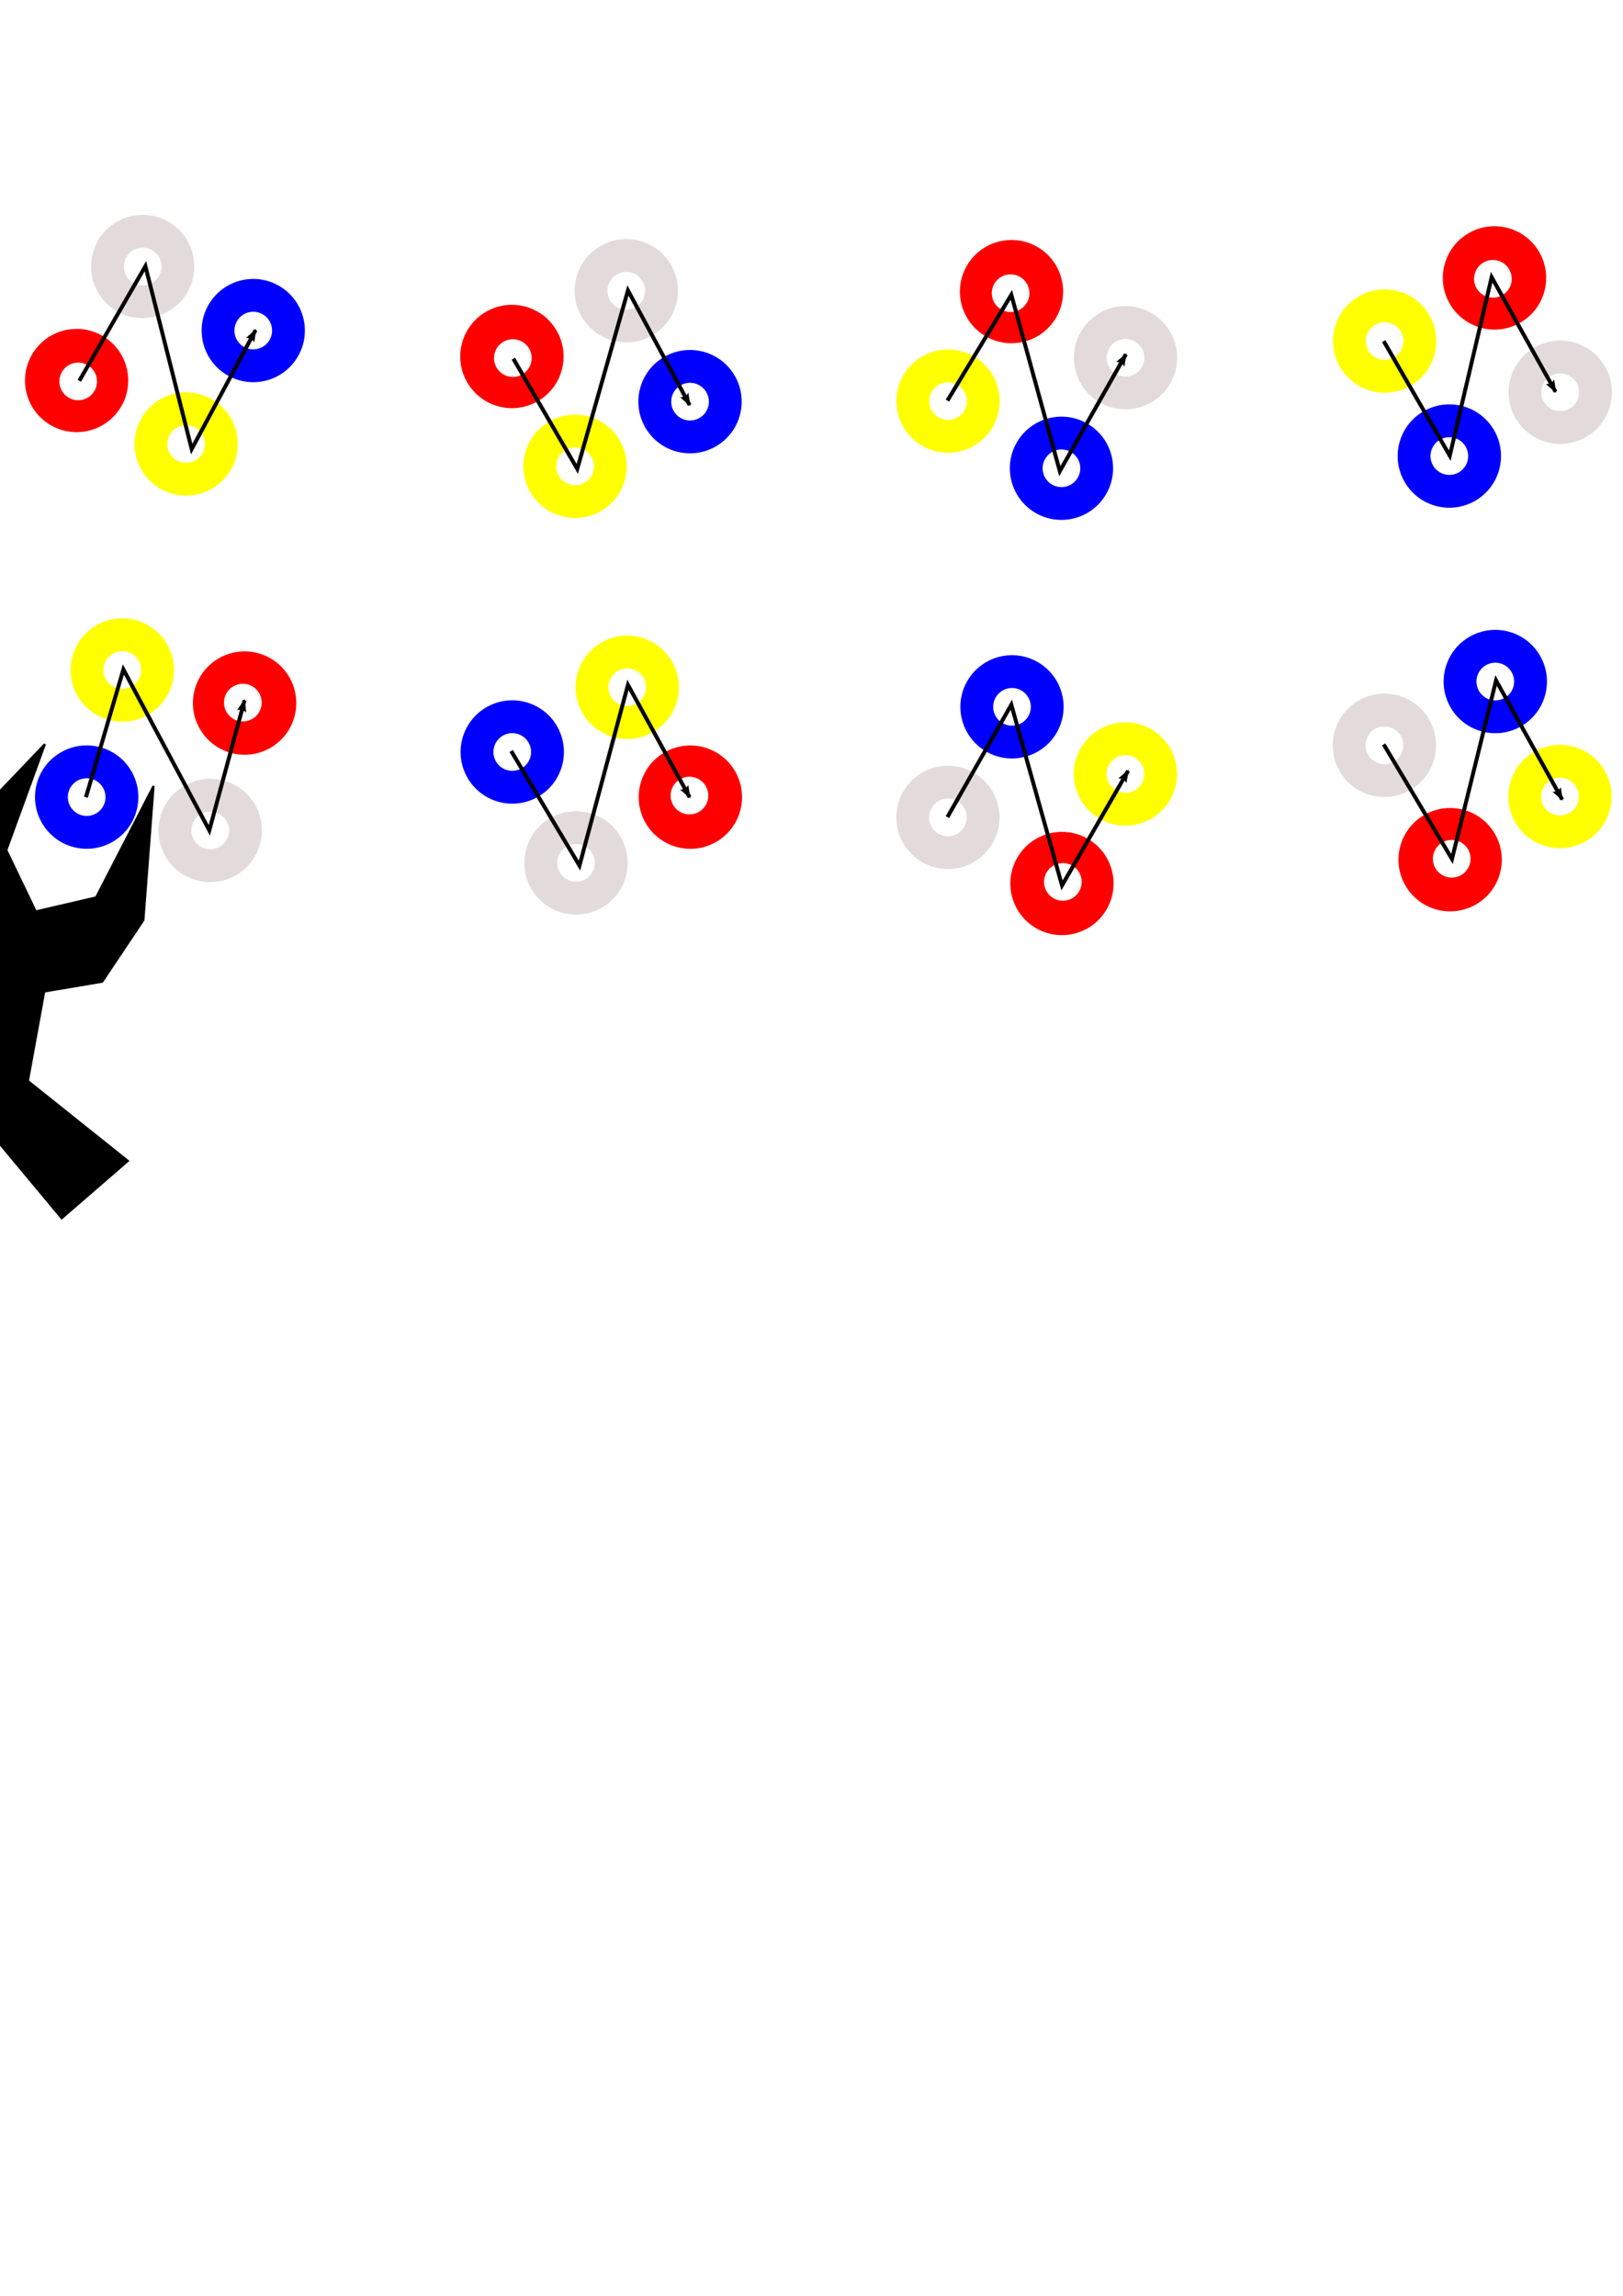 <?xml version="1.0" encoding="UTF-8" standalone="no"?>
<!-- Created with Inkscape (http://www.inkscape.org/) -->

<svg
   xmlns:dc="http://purl.org/dc/elements/1.1/"
   xmlns:cc="http://creativecommons.org/ns#"
   xmlns:rdf="http://www.w3.org/1999/02/22-rdf-syntax-ns#"
   xmlns:svg="http://www.w3.org/2000/svg"
   xmlns="http://www.w3.org/2000/svg"
   xmlns:sodipodi="http://sodipodi.sourceforge.net/DTD/sodipodi-0.dtd"
   xmlns:inkscape="http://www.inkscape.org/namespaces/inkscape"
   width="744.094"
   height="1052.362"
   id="svg2"
   version="1.1"
   inkscape:version="0.48.1 r9760"
   sodipodi:docname="ordreRotacions.svg">
  <defs
     id="defs4">
    <marker
       inkscape:stockid="Arrow2Lend"
       orient="auto"
       refY="0.0"
       refX="0.0"
       id="Arrow2Lend"
       style="overflow:visible;">
      <path
         id="path4175"
         style="font-size:12.0;fill-rule:evenodd;stroke-width:0.625;stroke-linejoin:round;"
         d="M 8.719,4.034 L -2.207,0.016 L 8.719,-4.002 C 6.973,-1.63 6.983,1.616 8.719,4.034 z "
         transform="scale(1.1) rotate(180) translate(1,0)" />
    </marker>
    <marker
       inkscape:stockid="Arrow1Lend"
       orient="auto"
       refY="0.0"
       refX="0.0"
       id="Arrow1Lend"
       style="overflow:visible;">
      <path
         id="path4157"
         d="M 0.0,0.0 L 5.0,-5.0 L -12.5,0.0 L 5.0,5.0 L 0.0,0.0 z "
         style="fill-rule:evenodd;stroke:#000000;stroke-width:1.0pt;marker-start:none;"
         transform="scale(0.8) rotate(180) translate(12.5,0)" />
    </marker>
  </defs>
  <sodipodi:namedview
     id="base"
     pagecolor="#ffffff"
     bordercolor="#666666"
     borderopacity="1.0"
     inkscape:pageopacity="0.0"
     inkscape:pageshadow="2"
     inkscape:zoom="0.98994949"
     inkscape:cx="369.87802"
     inkscape:cy="676.63465"
     inkscape:document-units="px"
     inkscape:current-layer="capa1"
     showgrid="false"
     inkscape:window-width="1024"
     inkscape:window-height="746"
     inkscape:window-x="0"
     inkscape:window-y="0"
     inkscape:window-maximized="1" />
  <g
     inkscape:label="Capa 1"
     inkscape:groupmode="layer"
     id="capa1">
    <g
       id="g3140"
       transform="matrix(0.386,-0.666,0.666,0.386,-119.12,186.142)">
      <path
         d="m 278.802,546.276 c 0,47.421 -38.442,85.863 -85.863,85.863 -47.421,0 -85.863,-38.442 -85.863,-85.863 0,-47.421 38.442,-85.863 85.863,-85.863 47.421,0 85.863,38.442 85.863,85.863 z"
         sodipodi:ry="85.862968"
         sodipodi:rx="85.862968"
         sodipodi:cy="546.27576"
         sodipodi:cx="192.93913"
         id="path2987"
         style="fill:#ff0000;stroke-width:2.3;stroke-miterlimit:4;stroke-dasharray:none"
         sodipodi:type="arc"
         transform="matrix(0.358,0,0,0.358,44.576,-29.839)" />
      <path
         transform="matrix(0.358,0,0,0.358,48.919,-25.133)"
         d="m 212.132,536.174 c 0,17.295 -14.02,31.315 -31.315,31.315 -17.295,0 -31.315,-14.02 -31.315,-31.315 0,-17.295 14.02,-31.315 31.315,-31.315 17.295,0 31.315,14.02 31.315,31.315 z"
         sodipodi:ry="31.31473"
         sodipodi:rx="31.31473"
         sodipodi:cy="536.17426"
         sodipodi:cx="180.81731"
         id="path2989"
         style="fill:#ffffff;stroke-width:2.3;stroke-miterlimit:4;stroke-dasharray:none"
         sodipodi:type="arc" />
      <path
         transform="matrix(0.358,0,0,0.358,123.067,-29.839)"
         sodipodi:type="arc"
         style="fill:#e3dbdb;stroke-width:2.3;stroke-miterlimit:4;stroke-dasharray:none"
         id="path3003"
         sodipodi:cx="192.93913"
         sodipodi:cy="546.27576"
         sodipodi:rx="85.862968"
         sodipodi:ry="85.862968"
         d="m 278.802,546.276 c 0,47.421 -38.442,85.863 -85.863,85.863 -47.421,0 -85.863,-38.442 -85.863,-85.863 0,-47.421 38.442,-85.863 85.863,-85.863 47.421,0 85.863,38.442 85.863,85.863 z" />
      <path
         sodipodi:type="arc"
         style="fill:#ffffff;stroke-width:2.3;stroke-miterlimit:4;stroke-dasharray:none"
         id="path3005"
         sodipodi:cx="180.81731"
         sodipodi:cy="536.17426"
         sodipodi:rx="31.31473"
         sodipodi:ry="31.31473"
         d="m 212.132,536.174 c 0,17.295 -14.02,31.315 -31.315,31.315 -17.295,0 -31.315,-14.02 -31.315,-31.315 0,-17.295 14.02,-31.315 31.315,-31.315 17.295,0 31.315,14.02 31.315,31.315 z"
         transform="matrix(0.358,0,0,0.358,127.41,-26.219)" />
      <path
         d="m 278.802,546.276 c 0,47.421 -38.442,85.863 -85.863,85.863 -47.421,0 -85.863,-38.442 -85.863,-85.863 0,-47.421 38.442,-85.863 85.863,-85.863 47.421,0 85.863,38.442 85.863,85.863 z"
         sodipodi:ry="85.862968"
         sodipodi:rx="85.862968"
         sodipodi:cy="546.27576"
         sodipodi:cx="192.93913"
         id="path3007"
         style="fill:#ffff00;stroke-width:2.3;stroke-miterlimit:4;stroke-dasharray:none"
         sodipodi:type="arc"
         transform="matrix(0.358,0,0,0.358,44.576,45.546)" />
      <path
         transform="matrix(0.358,0,0,0.358,48.919,49.166)"
         d="m 212.132,536.174 c 0,17.295 -14.02,31.315 -31.315,31.315 -17.295,0 -31.315,-14.02 -31.315,-31.315 0,-17.295 14.02,-31.315 31.315,-31.315 17.295,0 31.315,14.02 31.315,31.315 z"
         sodipodi:ry="31.31473"
         sodipodi:rx="31.31473"
         sodipodi:cy="536.17426"
         sodipodi:cx="180.81731"
         id="path3009"
         style="fill:#ffffff;stroke-width:2.3;stroke-miterlimit:4;stroke-dasharray:none"
         sodipodi:type="arc" />
      <path
         transform="matrix(0.358,0,0,0.358,123.067,46.27)"
         sodipodi:type="arc"
         style="fill:#0000ff;stroke-width:2.3;stroke-miterlimit:4;stroke-dasharray:none"
         id="path3011"
         sodipodi:cx="192.93913"
         sodipodi:cy="546.27576"
         sodipodi:rx="85.862968"
         sodipodi:ry="85.862968"
         d="m 278.802,546.276 c 0,47.421 -38.442,85.863 -85.863,85.863 -47.421,0 -85.863,-38.442 -85.863,-85.863 0,-47.421 38.442,-85.863 85.863,-85.863 47.421,0 85.863,38.442 85.863,85.863 z" />
      <path
         sodipodi:type="arc"
         style="fill:#ffffff;stroke-width:2.3;stroke-miterlimit:4;stroke-dasharray:none"
         id="path3013"
         sodipodi:cx="180.81731"
         sodipodi:cy="536.17426"
         sodipodi:rx="31.31473"
         sodipodi:ry="31.31473"
         d="m 212.132,536.174 c 0,17.295 -14.02,31.315 -31.315,31.315 -17.295,0 -31.315,-14.02 -31.315,-31.315 0,-17.295 14.02,-31.315 31.315,-31.315 17.295,0 31.315,14.02 31.315,31.315 z"
         transform="matrix(0.358,0,0,0.358,127.41,49.89)" />
    </g>
    <g
       transform="matrix(0.668,-0.384,0.384,0.668,95.142,96.344)"
       id="g3241">
      <path
         transform="matrix(0.358,0,0,0.358,44.576,-29.839)"
         sodipodi:type="arc"
         style="fill:#ff0000;stroke-width:2.3;stroke-miterlimit:4;stroke-dasharray:none"
         id="path3243"
         sodipodi:cx="192.93913"
         sodipodi:cy="546.27576"
         sodipodi:rx="85.862968"
         sodipodi:ry="85.862968"
         d="m 278.802,546.276 c 0,47.421 -38.442,85.863 -85.863,85.863 -47.421,0 -85.863,-38.442 -85.863,-85.863 0,-47.421 38.442,-85.863 85.863,-85.863 47.421,0 85.863,38.442 85.863,85.863 z" />
      <path
         sodipodi:type="arc"
         style="fill:#ffffff;stroke-width:2.3;stroke-miterlimit:4;stroke-dasharray:none"
         id="path3245"
         sodipodi:cx="180.81731"
         sodipodi:cy="536.17426"
         sodipodi:rx="31.31473"
         sodipodi:ry="31.31473"
         d="m 212.132,536.174 c 0,17.295 -14.02,31.315 -31.315,31.315 -17.295,0 -31.315,-14.02 -31.315,-31.315 0,-17.295 14.02,-31.315 31.315,-31.315 17.295,0 31.315,14.02 31.315,31.315 z"
         transform="matrix(0.358,0,0,0.358,48.919,-25.133)" />
      <path
         d="m 278.802,546.276 c 0,47.421 -38.442,85.863 -85.863,85.863 -47.421,0 -85.863,-38.442 -85.863,-85.863 0,-47.421 38.442,-85.863 85.863,-85.863 47.421,0 85.863,38.442 85.863,85.863 z"
         sodipodi:ry="85.862968"
         sodipodi:rx="85.862968"
         sodipodi:cy="546.27576"
         sodipodi:cx="192.93913"
         id="path3247"
         style="fill:#e3dbdb;stroke-width:2.3;stroke-miterlimit:4;stroke-dasharray:none"
         sodipodi:type="arc"
         transform="matrix(0.358,0,0,0.358,123.067,-29.839)" />
      <path
         transform="matrix(0.358,0,0,0.358,127.41,-26.219)"
         d="m 212.132,536.174 c 0,17.295 -14.02,31.315 -31.315,31.315 -17.295,0 -31.315,-14.02 -31.315,-31.315 0,-17.295 14.02,-31.315 31.315,-31.315 17.295,0 31.315,14.02 31.315,31.315 z"
         sodipodi:ry="31.31473"
         sodipodi:rx="31.31473"
         sodipodi:cy="536.17426"
         sodipodi:cx="180.81731"
         id="path3249"
         style="fill:#ffffff;stroke-width:2.3;stroke-miterlimit:4;stroke-dasharray:none"
         sodipodi:type="arc" />
      <path
         transform="matrix(0.358,0,0,0.358,44.576,45.546)"
         sodipodi:type="arc"
         style="fill:#ffff00;stroke-width:2.3;stroke-miterlimit:4;stroke-dasharray:none"
         id="path3251"
         sodipodi:cx="192.93913"
         sodipodi:cy="546.27576"
         sodipodi:rx="85.862968"
         sodipodi:ry="85.862968"
         d="m 278.802,546.276 c 0,47.421 -38.442,85.863 -85.863,85.863 -47.421,0 -85.863,-38.442 -85.863,-85.863 0,-47.421 38.442,-85.863 85.863,-85.863 47.421,0 85.863,38.442 85.863,85.863 z" />
      <path
         sodipodi:type="arc"
         style="fill:#ffffff;stroke-width:2.3;stroke-miterlimit:4;stroke-dasharray:none"
         id="path3253"
         sodipodi:cx="180.81731"
         sodipodi:cy="536.17426"
         sodipodi:rx="31.31473"
         sodipodi:ry="31.31473"
         d="m 212.132,536.174 c 0,17.295 -14.02,31.315 -31.315,31.315 -17.295,0 -31.315,-14.02 -31.315,-31.315 0,-17.295 14.02,-31.315 31.315,-31.315 17.295,0 31.315,14.02 31.315,31.315 z"
         transform="matrix(0.358,0,0,0.358,48.919,49.166)" />
      <path
         d="m 278.802,546.276 c 0,47.421 -38.442,85.863 -85.863,85.863 -47.421,0 -85.863,-38.442 -85.863,-85.863 0,-47.421 38.442,-85.863 85.863,-85.863 47.421,0 85.863,38.442 85.863,85.863 z"
         sodipodi:ry="85.862968"
         sodipodi:rx="85.862968"
         sodipodi:cy="546.27576"
         sodipodi:cx="192.93913"
         id="path3255"
         style="fill:#0000ff;stroke-width:2.3;stroke-miterlimit:4;stroke-dasharray:none"
         sodipodi:type="arc"
         transform="matrix(0.358,0,0,0.358,123.067,46.27)" />
      <path
         transform="matrix(0.358,0,0,0.358,127.41,49.89)"
         d="m 212.132,536.174 c 0,17.295 -14.02,31.315 -31.315,31.315 -17.295,0 -31.315,-14.02 -31.315,-31.315 0,-17.295 14.02,-31.315 31.315,-31.315 17.295,0 31.315,14.02 31.315,31.315 z"
         sodipodi:ry="31.31473"
         sodipodi:rx="31.31473"
         sodipodi:cy="536.17426"
         sodipodi:cx="180.81731"
         id="path3257"
         style="fill:#ffffff;stroke-width:2.3;stroke-miterlimit:4;stroke-dasharray:none"
         sodipodi:type="arc" />
    </g>
    <g
       id="g3259"
       transform="matrix(0.666,0.386,-0.386,0.666,452.031,-20.577)">
      <path
         d="m 278.802,546.276 c 0,47.421 -38.442,85.863 -85.863,85.863 -47.421,0 -85.863,-38.442 -85.863,-85.863 0,-47.421 38.442,-85.863 85.863,-85.863 47.421,0 85.863,38.442 85.863,85.863 z"
         sodipodi:ry="85.862968"
         sodipodi:rx="85.862968"
         sodipodi:cy="546.27576"
         sodipodi:cx="192.93913"
         id="path3261"
         style="fill:#ff0000;stroke-width:2.3;stroke-miterlimit:4;stroke-dasharray:none"
         sodipodi:type="arc"
         transform="matrix(0.358,0,0,0.358,44.576,-29.839)" />
      <path
         transform="matrix(0.358,0,0,0.358,48.919,-25.133)"
         d="m 212.132,536.174 c 0,17.295 -14.02,31.315 -31.315,31.315 -17.295,0 -31.315,-14.02 -31.315,-31.315 0,-17.295 14.02,-31.315 31.315,-31.315 17.295,0 31.315,14.02 31.315,31.315 z"
         sodipodi:ry="31.31473"
         sodipodi:rx="31.31473"
         sodipodi:cy="536.17426"
         sodipodi:cx="180.81731"
         id="path3263"
         style="fill:#ffffff;stroke-width:2.3;stroke-miterlimit:4;stroke-dasharray:none"
         sodipodi:type="arc" />
      <path
         transform="matrix(0.358,0,0,0.358,123.067,-29.839)"
         sodipodi:type="arc"
         style="fill:#e3dbdb;stroke-width:2.3;stroke-miterlimit:4;stroke-dasharray:none"
         id="path3265"
         sodipodi:cx="192.93913"
         sodipodi:cy="546.27576"
         sodipodi:rx="85.862968"
         sodipodi:ry="85.862968"
         d="m 278.802,546.276 c 0,47.421 -38.442,85.863 -85.863,85.863 -47.421,0 -85.863,-38.442 -85.863,-85.863 0,-47.421 38.442,-85.863 85.863,-85.863 47.421,0 85.863,38.442 85.863,85.863 z" />
      <path
         sodipodi:type="arc"
         style="fill:#ffffff;stroke-width:2.3;stroke-miterlimit:4;stroke-dasharray:none"
         id="path3267"
         sodipodi:cx="180.81731"
         sodipodi:cy="536.17426"
         sodipodi:rx="31.31473"
         sodipodi:ry="31.31473"
         d="m 212.132,536.174 c 0,17.295 -14.02,31.315 -31.315,31.315 -17.295,0 -31.315,-14.02 -31.315,-31.315 0,-17.295 14.02,-31.315 31.315,-31.315 17.295,0 31.315,14.02 31.315,31.315 z"
         transform="matrix(0.358,0,0,0.358,127.41,-26.219)" />
      <path
         d="m 278.802,546.276 c 0,47.421 -38.442,85.863 -85.863,85.863 -47.421,0 -85.863,-38.442 -85.863,-85.863 0,-47.421 38.442,-85.863 85.863,-85.863 47.421,0 85.863,38.442 85.863,85.863 z"
         sodipodi:ry="85.862968"
         sodipodi:rx="85.862968"
         sodipodi:cy="546.27576"
         sodipodi:cx="192.93913"
         id="path3269"
         style="fill:#ffff00;stroke-width:2.3;stroke-miterlimit:4;stroke-dasharray:none"
         sodipodi:type="arc"
         transform="matrix(0.358,0,0,0.358,44.576,45.546)" />
      <path
         transform="matrix(0.358,0,0,0.358,48.919,49.166)"
         d="m 212.132,536.174 c 0,17.295 -14.02,31.315 -31.315,31.315 -17.295,0 -31.315,-14.02 -31.315,-31.315 0,-17.295 14.02,-31.315 31.315,-31.315 17.295,0 31.315,14.02 31.315,31.315 z"
         sodipodi:ry="31.31473"
         sodipodi:rx="31.31473"
         sodipodi:cy="536.17426"
         sodipodi:cx="180.81731"
         id="path3271"
         style="fill:#ffffff;stroke-width:2.3;stroke-miterlimit:4;stroke-dasharray:none"
         sodipodi:type="arc" />
      <path
         transform="matrix(0.358,0,0,0.358,123.067,46.27)"
         sodipodi:type="arc"
         style="fill:#0000ff;stroke-width:2.3;stroke-miterlimit:4;stroke-dasharray:none"
         id="path3273"
         sodipodi:cx="192.93913"
         sodipodi:cy="546.27576"
         sodipodi:rx="85.862968"
         sodipodi:ry="85.862968"
         d="m 278.802,546.276 c 0,47.421 -38.442,85.863 -85.863,85.863 -47.421,0 -85.863,-38.442 -85.863,-85.863 0,-47.421 38.442,-85.863 85.863,-85.863 47.421,0 85.863,38.442 85.863,85.863 z" />
      <path
         sodipodi:type="arc"
         style="fill:#ffffff;stroke-width:2.3;stroke-miterlimit:4;stroke-dasharray:none"
         id="path3275"
         sodipodi:cx="180.81731"
         sodipodi:cy="536.17426"
         sodipodi:rx="31.31473"
         sodipodi:ry="31.31473"
         d="m 212.132,536.174 c 0,17.295 -14.02,31.315 -31.315,31.315 -17.295,0 -31.315,-14.02 -31.315,-31.315 0,-17.295 14.02,-31.315 31.315,-31.315 17.295,0 31.315,14.02 31.315,31.315 z"
         transform="matrix(0.358,0,0,0.358,127.41,49.89)" />
    </g>
    <g
       transform="matrix(0.384,0.668,-0.668,0.384,752.242,-12.166)"
       id="g3277">
      <path
         transform="matrix(0.358,0,0,0.358,44.576,-29.839)"
         sodipodi:type="arc"
         style="fill:#ff0000;stroke-width:2.3;stroke-miterlimit:4;stroke-dasharray:none"
         id="path3279"
         sodipodi:cx="192.93913"
         sodipodi:cy="546.27576"
         sodipodi:rx="85.862968"
         sodipodi:ry="85.862968"
         d="m 278.802,546.276 c 0,47.421 -38.442,85.863 -85.863,85.863 -47.421,0 -85.863,-38.442 -85.863,-85.863 0,-47.421 38.442,-85.863 85.863,-85.863 47.421,0 85.863,38.442 85.863,85.863 z" />
      <path
         sodipodi:type="arc"
         style="fill:#ffffff;stroke-width:2.3;stroke-miterlimit:4;stroke-dasharray:none"
         id="path3281"
         sodipodi:cx="180.81731"
         sodipodi:cy="536.17426"
         sodipodi:rx="31.31473"
         sodipodi:ry="31.31473"
         d="m 212.132,536.174 c 0,17.295 -14.02,31.315 -31.315,31.315 -17.295,0 -31.315,-14.02 -31.315,-31.315 0,-17.295 14.02,-31.315 31.315,-31.315 17.295,0 31.315,14.02 31.315,31.315 z"
         transform="matrix(0.358,0,0,0.358,48.919,-25.133)" />
      <path
         d="m 278.802,546.276 c 0,47.421 -38.442,85.863 -85.863,85.863 -47.421,0 -85.863,-38.442 -85.863,-85.863 0,-47.421 38.442,-85.863 85.863,-85.863 47.421,0 85.863,38.442 85.863,85.863 z"
         sodipodi:ry="85.862968"
         sodipodi:rx="85.862968"
         sodipodi:cy="546.27576"
         sodipodi:cx="192.93913"
         id="path3283"
         style="fill:#e3dbdb;stroke-width:2.3;stroke-miterlimit:4;stroke-dasharray:none"
         sodipodi:type="arc"
         transform="matrix(0.358,0,0,0.358,123.067,-29.839)" />
      <path
         transform="matrix(0.358,0,0,0.358,127.41,-26.219)"
         d="m 212.132,536.174 c 0,17.295 -14.02,31.315 -31.315,31.315 -17.295,0 -31.315,-14.02 -31.315,-31.315 0,-17.295 14.02,-31.315 31.315,-31.315 17.295,0 31.315,14.02 31.315,31.315 z"
         sodipodi:ry="31.31473"
         sodipodi:rx="31.31473"
         sodipodi:cy="536.17426"
         sodipodi:cx="180.81731"
         id="path3285"
         style="fill:#ffffff;stroke-width:2.3;stroke-miterlimit:4;stroke-dasharray:none"
         sodipodi:type="arc" />
      <path
         transform="matrix(0.358,0,0,0.358,44.576,45.546)"
         sodipodi:type="arc"
         style="fill:#ffff00;stroke-width:2.3;stroke-miterlimit:4;stroke-dasharray:none"
         id="path3287"
         sodipodi:cx="192.93913"
         sodipodi:cy="546.27576"
         sodipodi:rx="85.862968"
         sodipodi:ry="85.862968"
         d="m 278.802,546.276 c 0,47.421 -38.442,85.863 -85.863,85.863 -47.421,0 -85.863,-38.442 -85.863,-85.863 0,-47.421 38.442,-85.863 85.863,-85.863 47.421,0 85.863,38.442 85.863,85.863 z" />
      <path
         sodipodi:type="arc"
         style="fill:#ffffff;stroke-width:2.3;stroke-miterlimit:4;stroke-dasharray:none"
         id="path3289"
         sodipodi:cx="180.81731"
         sodipodi:cy="536.17426"
         sodipodi:rx="31.31473"
         sodipodi:ry="31.31473"
         d="m 212.132,536.174 c 0,17.295 -14.02,31.315 -31.315,31.315 -17.295,0 -31.315,-14.02 -31.315,-31.315 0,-17.295 14.02,-31.315 31.315,-31.315 17.295,0 31.315,14.02 31.315,31.315 z"
         transform="matrix(0.358,0,0,0.358,48.919,49.166)" />
      <path
         d="m 278.802,546.276 c 0,47.421 -38.442,85.863 -85.863,85.863 -47.421,0 -85.863,-38.442 -85.863,-85.863 0,-47.421 38.442,-85.863 85.863,-85.863 47.421,0 85.863,38.442 85.863,85.863 z"
         sodipodi:ry="85.862968"
         sodipodi:rx="85.862968"
         sodipodi:cy="546.27576"
         sodipodi:cx="192.93913"
         id="path3291"
         style="fill:#0000ff;stroke-width:2.3;stroke-miterlimit:4;stroke-dasharray:none"
         sodipodi:type="arc"
         transform="matrix(0.358,0,0,0.358,123.067,46.27)" />
      <path
         transform="matrix(0.358,0,0,0.358,127.41,49.89)"
         d="m 212.132,536.174 c 0,17.295 -14.02,31.315 -31.315,31.315 -17.295,0 -31.315,-14.02 -31.315,-31.315 0,-17.295 14.02,-31.315 31.315,-31.315 17.295,0 31.315,14.02 31.315,31.315 z"
         sodipodi:ry="31.31473"
         sodipodi:rx="31.31473"
         sodipodi:cy="536.17426"
         sodipodi:cx="180.81731"
         id="path3293"
         style="fill:#ffffff;stroke-width:2.3;stroke-miterlimit:4;stroke-dasharray:none"
         sodipodi:type="arc" />
    </g>
    <g
       id="g3295"
       transform="matrix(-0.201,0.744,-0.744,-0.201,258.291,271.035)">
      <path
         d="m 278.802,546.276 c 0,47.421 -38.442,85.863 -85.863,85.863 -47.421,0 -85.863,-38.442 -85.863,-85.863 0,-47.421 38.442,-85.863 85.863,-85.863 47.421,0 85.863,38.442 85.863,85.863 z"
         sodipodi:ry="85.862968"
         sodipodi:rx="85.862968"
         sodipodi:cy="546.27576"
         sodipodi:cx="192.93913"
         id="path3297"
         style="fill:#ff0000;stroke-width:2.3;stroke-miterlimit:4;stroke-dasharray:none"
         sodipodi:type="arc"
         transform="matrix(0.358,0,0,0.358,44.576,-29.839)" />
      <path
         transform="matrix(0.358,0,0,0.358,48.919,-25.133)"
         d="m 212.132,536.174 c 0,17.295 -14.02,31.315 -31.315,31.315 -17.295,0 -31.315,-14.02 -31.315,-31.315 0,-17.295 14.02,-31.315 31.315,-31.315 17.295,0 31.315,14.02 31.315,31.315 z"
         sodipodi:ry="31.31473"
         sodipodi:rx="31.31473"
         sodipodi:cy="536.17426"
         sodipodi:cx="180.81731"
         id="path3299"
         style="fill:#ffffff;stroke-width:2.3;stroke-miterlimit:4;stroke-dasharray:none"
         sodipodi:type="arc" />
      <path
         transform="matrix(0.358,0,0,0.358,123.067,-29.839)"
         sodipodi:type="arc"
         style="fill:#e3dbdb;stroke-width:2.3;stroke-miterlimit:4;stroke-dasharray:none"
         id="path3301"
         sodipodi:cx="192.93913"
         sodipodi:cy="546.27576"
         sodipodi:rx="85.862968"
         sodipodi:ry="85.862968"
         d="m 278.802,546.276 c 0,47.421 -38.442,85.863 -85.863,85.863 -47.421,0 -85.863,-38.442 -85.863,-85.863 0,-47.421 38.442,-85.863 85.863,-85.863 47.421,0 85.863,38.442 85.863,85.863 z" />
      <path
         sodipodi:type="arc"
         style="fill:#ffffff;stroke-width:2.3;stroke-miterlimit:4;stroke-dasharray:none"
         id="path3303"
         sodipodi:cx="180.81731"
         sodipodi:cy="536.17426"
         sodipodi:rx="31.31473"
         sodipodi:ry="31.31473"
         d="m 212.132,536.174 c 0,17.295 -14.02,31.315 -31.315,31.315 -17.295,0 -31.315,-14.02 -31.315,-31.315 0,-17.295 14.02,-31.315 31.315,-31.315 17.295,0 31.315,14.02 31.315,31.315 z"
         transform="matrix(0.358,0,0,0.358,127.41,-26.219)" />
      <path
         d="m 278.802,546.276 c 0,47.421 -38.442,85.863 -85.863,85.863 -47.421,0 -85.863,-38.442 -85.863,-85.863 0,-47.421 38.442,-85.863 85.863,-85.863 47.421,0 85.863,38.442 85.863,85.863 z"
         sodipodi:ry="85.862968"
         sodipodi:rx="85.862968"
         sodipodi:cy="546.27576"
         sodipodi:cx="192.93913"
         id="path3305"
         style="fill:#ffff00;stroke-width:2.3;stroke-miterlimit:4;stroke-dasharray:none"
         sodipodi:type="arc"
         transform="matrix(0.358,0,0,0.358,44.576,45.546)" />
      <path
         transform="matrix(0.358,0,0,0.358,48.919,49.166)"
         d="m 212.132,536.174 c 0,17.295 -14.02,31.315 -31.315,31.315 -17.295,0 -31.315,-14.02 -31.315,-31.315 0,-17.295 14.02,-31.315 31.315,-31.315 17.295,0 31.315,14.02 31.315,31.315 z"
         sodipodi:ry="31.31473"
         sodipodi:rx="31.31473"
         sodipodi:cy="536.17426"
         sodipodi:cx="180.81731"
         id="path3307"
         style="fill:#ffffff;stroke-width:2.3;stroke-miterlimit:4;stroke-dasharray:none"
         sodipodi:type="arc" />
      <path
         transform="matrix(0.358,0,0,0.358,123.067,46.27)"
         sodipodi:type="arc"
         style="fill:#0000ff;stroke-width:2.3;stroke-miterlimit:4;stroke-dasharray:none"
         id="path3309"
         sodipodi:cx="192.93913"
         sodipodi:cy="546.27576"
         sodipodi:rx="85.862968"
         sodipodi:ry="85.862968"
         d="m 278.802,546.276 c 0,47.421 -38.442,85.863 -85.863,85.863 -47.421,0 -85.863,-38.442 -85.863,-85.863 0,-47.421 38.442,-85.863 85.863,-85.863 47.421,0 85.863,38.442 85.863,85.863 z" />
      <path
         sodipodi:type="arc"
         style="fill:#ffffff;stroke-width:2.3;stroke-miterlimit:4;stroke-dasharray:none"
         id="path3311"
         sodipodi:cx="180.81731"
         sodipodi:cy="536.17426"
         sodipodi:rx="31.31473"
         sodipodi:ry="31.31473"
         d="m 212.132,536.174 c 0,17.295 -14.02,31.315 -31.315,31.315 -17.295,0 -31.315,-14.02 -31.315,-31.315 0,-17.295 14.02,-31.315 31.315,-31.315 17.295,0 31.315,14.02 31.315,31.315 z"
         transform="matrix(0.358,0,0,0.358,127.41,49.89)" />
    </g>
    <g
       transform="matrix(-0.668,0.384,-0.384,-0.668,456.068,432.466)"
       id="g3313">
      <path
         transform="matrix(0.358,0,0,0.358,44.576,-29.839)"
         sodipodi:type="arc"
         style="fill:#ff0000;stroke-width:2.3;stroke-miterlimit:4;stroke-dasharray:none"
         id="path3315"
         sodipodi:cx="192.93913"
         sodipodi:cy="546.27576"
         sodipodi:rx="85.862968"
         sodipodi:ry="85.862968"
         d="m 278.802,546.276 c 0,47.421 -38.442,85.863 -85.863,85.863 -47.421,0 -85.863,-38.442 -85.863,-85.863 0,-47.421 38.442,-85.863 85.863,-85.863 47.421,0 85.863,38.442 85.863,85.863 z" />
      <path
         sodipodi:type="arc"
         style="fill:#ffffff;stroke-width:2.3;stroke-miterlimit:4;stroke-dasharray:none"
         id="path3317"
         sodipodi:cx="180.81731"
         sodipodi:cy="536.17426"
         sodipodi:rx="31.31473"
         sodipodi:ry="31.31473"
         d="m 212.132,536.174 c 0,17.295 -14.02,31.315 -31.315,31.315 -17.295,0 -31.315,-14.02 -31.315,-31.315 0,-17.295 14.02,-31.315 31.315,-31.315 17.295,0 31.315,14.02 31.315,31.315 z"
         transform="matrix(0.358,0,0,0.358,48.919,-25.133)" />
      <path
         d="m 278.802,546.276 c 0,47.421 -38.442,85.863 -85.863,85.863 -47.421,0 -85.863,-38.442 -85.863,-85.863 0,-47.421 38.442,-85.863 85.863,-85.863 47.421,0 85.863,38.442 85.863,85.863 z"
         sodipodi:ry="85.862968"
         sodipodi:rx="85.862968"
         sodipodi:cy="546.27576"
         sodipodi:cx="192.93913"
         id="path3319"
         style="fill:#e3dbdb;stroke-width:2.3;stroke-miterlimit:4;stroke-dasharray:none"
         sodipodi:type="arc"
         transform="matrix(0.358,0,0,0.358,123.067,-29.839)" />
      <path
         transform="matrix(0.358,0,0,0.358,127.41,-26.219)"
         d="m 212.132,536.174 c 0,17.295 -14.02,31.315 -31.315,31.315 -17.295,0 -31.315,-14.02 -31.315,-31.315 0,-17.295 14.02,-31.315 31.315,-31.315 17.295,0 31.315,14.02 31.315,31.315 z"
         sodipodi:ry="31.31473"
         sodipodi:rx="31.31473"
         sodipodi:cy="536.17426"
         sodipodi:cx="180.81731"
         id="path3321"
         style="fill:#ffffff;stroke-width:2.3;stroke-miterlimit:4;stroke-dasharray:none"
         sodipodi:type="arc" />
      <path
         transform="matrix(0.358,0,0,0.358,44.576,45.546)"
         sodipodi:type="arc"
         style="fill:#ffff00;stroke-width:2.3;stroke-miterlimit:4;stroke-dasharray:none"
         id="path3323"
         sodipodi:cx="192.93913"
         sodipodi:cy="546.27576"
         sodipodi:rx="85.862968"
         sodipodi:ry="85.862968"
         d="m 278.802,546.276 c 0,47.421 -38.442,85.863 -85.863,85.863 -47.421,0 -85.863,-38.442 -85.863,-85.863 0,-47.421 38.442,-85.863 85.863,-85.863 47.421,0 85.863,38.442 85.863,85.863 z" />
      <path
         sodipodi:type="arc"
         style="fill:#ffffff;stroke-width:2.3;stroke-miterlimit:4;stroke-dasharray:none"
         id="path3325"
         sodipodi:cx="180.81731"
         sodipodi:cy="536.17426"
         sodipodi:rx="31.31473"
         sodipodi:ry="31.31473"
         d="m 212.132,536.174 c 0,17.295 -14.02,31.315 -31.315,31.315 -17.295,0 -31.315,-14.02 -31.315,-31.315 0,-17.295 14.02,-31.315 31.315,-31.315 17.295,0 31.315,14.02 31.315,31.315 z"
         transform="matrix(0.358,0,0,0.358,48.919,49.166)" />
      <path
         d="m 278.802,546.276 c 0,47.421 -38.442,85.863 -85.863,85.863 -47.421,0 -85.863,-38.442 -85.863,-85.863 0,-47.421 38.442,-85.863 85.863,-85.863 47.421,0 85.863,38.442 85.863,85.863 z"
         sodipodi:ry="85.862968"
         sodipodi:rx="85.862968"
         sodipodi:cy="546.27576"
         sodipodi:cx="192.93913"
         id="path3327"
         style="fill:#0000ff;stroke-width:2.3;stroke-miterlimit:4;stroke-dasharray:none"
         sodipodi:type="arc"
         transform="matrix(0.358,0,0,0.358,123.067,46.27)" />
      <path
         transform="matrix(0.358,0,0,0.358,127.41,49.89)"
         d="m 212.132,536.174 c 0,17.295 -14.02,31.315 -31.315,31.315 -17.295,0 -31.315,-14.02 -31.315,-31.315 0,-17.295 14.02,-31.315 31.315,-31.315 17.295,0 31.315,14.02 31.315,31.315 z"
         sodipodi:ry="31.31473"
         sodipodi:rx="31.31473"
         sodipodi:cy="536.17426"
         sodipodi:cx="180.81731"
         id="path3329"
         style="fill:#ffffff;stroke-width:2.3;stroke-miterlimit:4;stroke-dasharray:none"
         sodipodi:type="arc" />
    </g>
    <g
       id="g3331"
       transform="matrix(-0.666,-0.386,0.386,-0.666,498.585,559.227)">
      <path
         d="m 278.802,546.276 c 0,47.421 -38.442,85.863 -85.863,85.863 -47.421,0 -85.863,-38.442 -85.863,-85.863 0,-47.421 38.442,-85.863 85.863,-85.863 47.421,0 85.863,38.442 85.863,85.863 z"
         sodipodi:ry="85.862968"
         sodipodi:rx="85.862968"
         sodipodi:cy="546.27576"
         sodipodi:cx="192.93913"
         id="path3333"
         style="fill:#ff0000;stroke-width:2.3;stroke-miterlimit:4;stroke-dasharray:none"
         sodipodi:type="arc"
         transform="matrix(0.358,0,0,0.358,44.576,-29.839)" />
      <path
         transform="matrix(0.358,0,0,0.358,48.919,-25.133)"
         d="m 212.132,536.174 c 0,17.295 -14.02,31.315 -31.315,31.315 -17.295,0 -31.315,-14.02 -31.315,-31.315 0,-17.295 14.02,-31.315 31.315,-31.315 17.295,0 31.315,14.02 31.315,31.315 z"
         sodipodi:ry="31.31473"
         sodipodi:rx="31.31473"
         sodipodi:cy="536.17426"
         sodipodi:cx="180.81731"
         id="path3335"
         style="fill:#ffffff;stroke-width:2.3;stroke-miterlimit:4;stroke-dasharray:none"
         sodipodi:type="arc" />
      <path
         transform="matrix(0.358,0,0,0.358,123.067,-29.839)"
         sodipodi:type="arc"
         style="fill:#e3dbdb;stroke-width:2.3;stroke-miterlimit:4;stroke-dasharray:none"
         id="path3337"
         sodipodi:cx="192.93913"
         sodipodi:cy="546.27576"
         sodipodi:rx="85.862968"
         sodipodi:ry="85.862968"
         d="m 278.802,546.276 c 0,47.421 -38.442,85.863 -85.863,85.863 -47.421,0 -85.863,-38.442 -85.863,-85.863 0,-47.421 38.442,-85.863 85.863,-85.863 47.421,0 85.863,38.442 85.863,85.863 z" />
      <path
         sodipodi:type="arc"
         style="fill:#ffffff;stroke-width:2.3;stroke-miterlimit:4;stroke-dasharray:none"
         id="path3339"
         sodipodi:cx="180.81731"
         sodipodi:cy="536.17426"
         sodipodi:rx="31.31473"
         sodipodi:ry="31.31473"
         d="m 212.132,536.174 c 0,17.295 -14.02,31.315 -31.315,31.315 -17.295,0 -31.315,-14.02 -31.315,-31.315 0,-17.295 14.02,-31.315 31.315,-31.315 17.295,0 31.315,14.02 31.315,31.315 z"
         transform="matrix(0.358,0,0,0.358,127.41,-26.219)" />
      <path
         d="m 278.802,546.276 c 0,47.421 -38.442,85.863 -85.863,85.863 -47.421,0 -85.863,-38.442 -85.863,-85.863 0,-47.421 38.442,-85.863 85.863,-85.863 47.421,0 85.863,38.442 85.863,85.863 z"
         sodipodi:ry="85.862968"
         sodipodi:rx="85.862968"
         sodipodi:cy="546.27576"
         sodipodi:cx="192.93913"
         id="path3341"
         style="fill:#ffff00;stroke-width:2.3;stroke-miterlimit:4;stroke-dasharray:none"
         sodipodi:type="arc"
         transform="matrix(0.358,0,0,0.358,44.576,45.546)" />
      <path
         transform="matrix(0.358,0,0,0.358,48.919,49.166)"
         d="m 212.132,536.174 c 0,17.295 -14.02,31.315 -31.315,31.315 -17.295,0 -31.315,-14.02 -31.315,-31.315 0,-17.295 14.02,-31.315 31.315,-31.315 17.295,0 31.315,14.02 31.315,31.315 z"
         sodipodi:ry="31.31473"
         sodipodi:rx="31.31473"
         sodipodi:cy="536.17426"
         sodipodi:cx="180.81731"
         id="path3343"
         style="fill:#ffffff;stroke-width:2.3;stroke-miterlimit:4;stroke-dasharray:none"
         sodipodi:type="arc" />
      <path
         transform="matrix(0.358,0,0,0.358,123.067,46.27)"
         sodipodi:type="arc"
         style="fill:#0000ff;stroke-width:2.3;stroke-miterlimit:4;stroke-dasharray:none"
         id="path3345"
         sodipodi:cx="192.93913"
         sodipodi:cy="546.27576"
         sodipodi:rx="85.862968"
         sodipodi:ry="85.862968"
         d="m 278.802,546.276 c 0,47.421 -38.442,85.863 -85.863,85.863 -47.421,0 -85.863,-38.442 -85.863,-85.863 0,-47.421 38.442,-85.863 85.863,-85.863 47.421,0 85.863,38.442 85.863,85.863 z" />
      <path
         sodipodi:type="arc"
         style="fill:#ffffff;stroke-width:2.3;stroke-miterlimit:4;stroke-dasharray:none"
         id="path3347"
         sodipodi:cx="180.81731"
         sodipodi:cy="536.17426"
         sodipodi:rx="31.31473"
         sodipodi:ry="31.31473"
         d="m 212.132,536.174 c 0,17.295 -14.02,31.315 -31.315,31.315 -17.295,0 -31.315,-14.02 -31.315,-31.315 0,-17.295 14.02,-31.315 31.315,-31.315 17.295,0 31.315,14.02 31.315,31.315 z"
         transform="matrix(0.358,0,0,0.358,127.41,49.89)" />
    </g>
    <g
       transform="matrix(-0.384,-0.668,0.668,-0.384,597.778,533.625)"
       id="g3349">
      <path
         transform="matrix(0.358,0,0,0.358,44.576,-29.839)"
         sodipodi:type="arc"
         style="fill:#ff0000;stroke-width:2.3;stroke-miterlimit:4;stroke-dasharray:none"
         id="path3351"
         sodipodi:cx="192.93913"
         sodipodi:cy="546.27576"
         sodipodi:rx="85.862968"
         sodipodi:ry="85.862968"
         d="m 278.802,546.276 c 0,47.421 -38.442,85.863 -85.863,85.863 -47.421,0 -85.863,-38.442 -85.863,-85.863 0,-47.421 38.442,-85.863 85.863,-85.863 47.421,0 85.863,38.442 85.863,85.863 z" />
      <path
         sodipodi:type="arc"
         style="fill:#ffffff;stroke-width:2.3;stroke-miterlimit:4;stroke-dasharray:none"
         id="path3353"
         sodipodi:cx="180.81731"
         sodipodi:cy="536.17426"
         sodipodi:rx="31.31473"
         sodipodi:ry="31.31473"
         d="m 212.132,536.174 c 0,17.295 -14.02,31.315 -31.315,31.315 -17.295,0 -31.315,-14.02 -31.315,-31.315 0,-17.295 14.02,-31.315 31.315,-31.315 17.295,0 31.315,14.02 31.315,31.315 z"
         transform="matrix(0.358,0,0,0.358,48.919,-25.133)" />
      <path
         d="m 278.802,546.276 c 0,47.421 -38.442,85.863 -85.863,85.863 -47.421,0 -85.863,-38.442 -85.863,-85.863 0,-47.421 38.442,-85.863 85.863,-85.863 47.421,0 85.863,38.442 85.863,85.863 z"
         sodipodi:ry="85.862968"
         sodipodi:rx="85.862968"
         sodipodi:cy="546.27576"
         sodipodi:cx="192.93913"
         id="path3355"
         style="fill:#e3dbdb;stroke-width:2.3;stroke-miterlimit:4;stroke-dasharray:none"
         sodipodi:type="arc"
         transform="matrix(0.358,0,0,0.358,123.067,-29.839)" />
      <path
         transform="matrix(0.358,0,0,0.358,127.41,-26.219)"
         d="m 212.132,536.174 c 0,17.295 -14.02,31.315 -31.315,31.315 -17.295,0 -31.315,-14.02 -31.315,-31.315 0,-17.295 14.02,-31.315 31.315,-31.315 17.295,0 31.315,14.02 31.315,31.315 z"
         sodipodi:ry="31.31473"
         sodipodi:rx="31.31473"
         sodipodi:cy="536.17426"
         sodipodi:cx="180.81731"
         id="path3357"
         style="fill:#ffffff;stroke-width:2.3;stroke-miterlimit:4;stroke-dasharray:none"
         sodipodi:type="arc" />
      <path
         transform="matrix(0.358,0,0,0.358,44.576,45.546)"
         sodipodi:type="arc"
         style="fill:#ffff00;stroke-width:2.3;stroke-miterlimit:4;stroke-dasharray:none"
         id="path3359"
         sodipodi:cx="192.93913"
         sodipodi:cy="546.27576"
         sodipodi:rx="85.862968"
         sodipodi:ry="85.862968"
         d="m 278.802,546.276 c 0,47.421 -38.442,85.863 -85.863,85.863 -47.421,0 -85.863,-38.442 -85.863,-85.863 0,-47.421 38.442,-85.863 85.863,-85.863 47.421,0 85.863,38.442 85.863,85.863 z" />
      <path
         sodipodi:type="arc"
         style="fill:#ffffff;stroke-width:2.3;stroke-miterlimit:4;stroke-dasharray:none"
         id="path3361"
         sodipodi:cx="180.81731"
         sodipodi:cy="536.17426"
         sodipodi:rx="31.31473"
         sodipodi:ry="31.31473"
         d="m 212.132,536.174 c 0,17.295 -14.02,31.315 -31.315,31.315 -17.295,0 -31.315,-14.02 -31.315,-31.315 0,-17.295 14.02,-31.315 31.315,-31.315 17.295,0 31.315,14.02 31.315,31.315 z"
         transform="matrix(0.358,0,0,0.358,48.919,49.166)" />
      <path
         d="m 278.802,546.276 c 0,47.421 -38.442,85.863 -85.863,85.863 -47.421,0 -85.863,-38.442 -85.863,-85.863 0,-47.421 38.442,-85.863 85.863,-85.863 47.421,0 85.863,38.442 85.863,85.863 z"
         sodipodi:ry="85.862968"
         sodipodi:rx="85.862968"
         sodipodi:cy="546.27576"
         sodipodi:cx="192.93913"
         id="path3363"
         style="fill:#0000ff;stroke-width:2.3;stroke-miterlimit:4;stroke-dasharray:none"
         sodipodi:type="arc"
         transform="matrix(0.358,0,0,0.358,123.067,46.27)" />
      <path
         transform="matrix(0.358,0,0,0.358,127.41,49.89)"
         d="m 212.132,536.174 c 0,17.295 -14.02,31.315 -31.315,31.315 -17.295,0 -31.315,-14.02 -31.315,-31.315 0,-17.295 14.02,-31.315 31.315,-31.315 17.295,0 31.315,14.02 31.315,31.315 z"
         sodipodi:ry="31.31473"
         sodipodi:rx="31.31473"
         sodipodi:cy="536.17426"
         sodipodi:cx="180.81731"
         id="path3365"
         style="fill:#ffffff;stroke-width:2.3;stroke-miterlimit:4;stroke-dasharray:none"
         sodipodi:type="arc" />
    </g>
    <path
       style="fill:none;stroke:#000000;stroke-width:1.8;stroke-linecap:butt;stroke-linejoin:miter;stroke-opacity:1;stroke-miterlimit:4;stroke-dasharray:none;marker-end:url(#Arrow2Lend)"
       d="M 36.365,174.54 66.67,122.012 87.883,205.854 117.178,151.306"
       id="path3367"
       inkscape:connector-curvature="0" />
    <path
       style="fill:none;stroke:#000000;stroke-width:1.8;stroke-linecap:butt;stroke-linejoin:miter;stroke-opacity:1;stroke-miterlimit:4;stroke-dasharray:none;marker-end:url(#Arrow2Lend)"
       d="m 235.366,164.438 29.294,50.508 23.234,-81.822 28.284,52.528"
       id="path3369"
       inkscape:connector-curvature="0" />
    <path
       style="fill:none;stroke:#000000;stroke-width:1.8;stroke-linecap:butt;stroke-linejoin:miter;stroke-opacity:1;stroke-miterlimit:4;stroke-dasharray:none;marker-end:url(#Arrow2Lend)"
       d="m 434.366,183.631 29.294,-48.487 22.223,80.812 30.305,-53.538"
       id="path3371"
       inkscape:connector-curvature="0" />
    <path
       style="fill:none;stroke:#000000;stroke-width:1.8;stroke-linecap:butt;stroke-linejoin:miter;stroke-opacity:1;stroke-miterlimit:4;stroke-dasharray:none;marker-end:url(#Arrow2Lend)"
       d="m 634.376,156.357 30.305,52.528 19.193,-81.822 29.294,52.528"
       id="path3373"
       inkscape:connector-curvature="0" />
    <path
       style="fill:none;stroke:#000000;stroke-width:1.8;stroke-linecap:butt;stroke-linejoin:miter;stroke-opacity:1;stroke-miterlimit:4;stroke-dasharray:none;marker-end:url(#Arrow2Lend)"
       d="m 39.396,365.458 17.173,-58.589 39.396,73.741 16.162,-59.599"
       id="path3375"
       inkscape:connector-curvature="0" />
    <path
       style="fill:none;stroke:#000000;stroke-width:1.8;stroke-linecap:butt;stroke-linejoin:miter;stroke-opacity:1;stroke-miterlimit:4;stroke-dasharray:none;marker-end:url(#Arrow2Lend)"
       d="m 234.355,344.245 31.315,52.528 22.223,-82.833 28.284,51.518"
       id="path3377"
       inkscape:connector-curvature="0" />
    <path
       style="fill:none;stroke:#000000;stroke-width:1.8;stroke-linecap:butt;stroke-linejoin:miter;stroke-opacity:1;stroke-miterlimit:4;stroke-dasharray:none;marker-end:url(#Arrow2Lend)"
       d="m 434.366,374.55 29.294,-51.518 23.234,82.833 30.305,-52.528"
       id="path3379"
       inkscape:connector-curvature="0" />
    <path
       style="fill:none;stroke:#000000;stroke-width:1.8;stroke-linecap:butt;stroke-linejoin:miter;stroke-opacity:1;stroke-miterlimit:4;stroke-dasharray:none;marker-end:url(#Arrow2Lend)"
       d="m 634.376,341.215 31.315,52.528 20.203,-81.822 30.305,54.548"
       id="path3381"
       inkscape:connector-curvature="0" />
    <path
       style="fill:#000000;stroke:#000000;stroke-width:1px;stroke-linecap:butt;stroke-linejoin:miter;stroke-opacity:1"
       d="m 12.77,495.517 7.5,-41.043 26.577,-4.491 18.881,-28.224 4.665,-61.451 -26.31,51.056 -27.706,6.448 -13.507,-28.125 17.705,-48.582 -38.648,40.498 -4.348,41.997 16.892,22.255 -26.659,39.904 60.472,72.637 30.305,-26.264 z"
       id="path4963"
       inkscape:connector-curvature="0"
       sodipodi:nodetypes="ccccccccccccc" />
  </g>
</svg>
